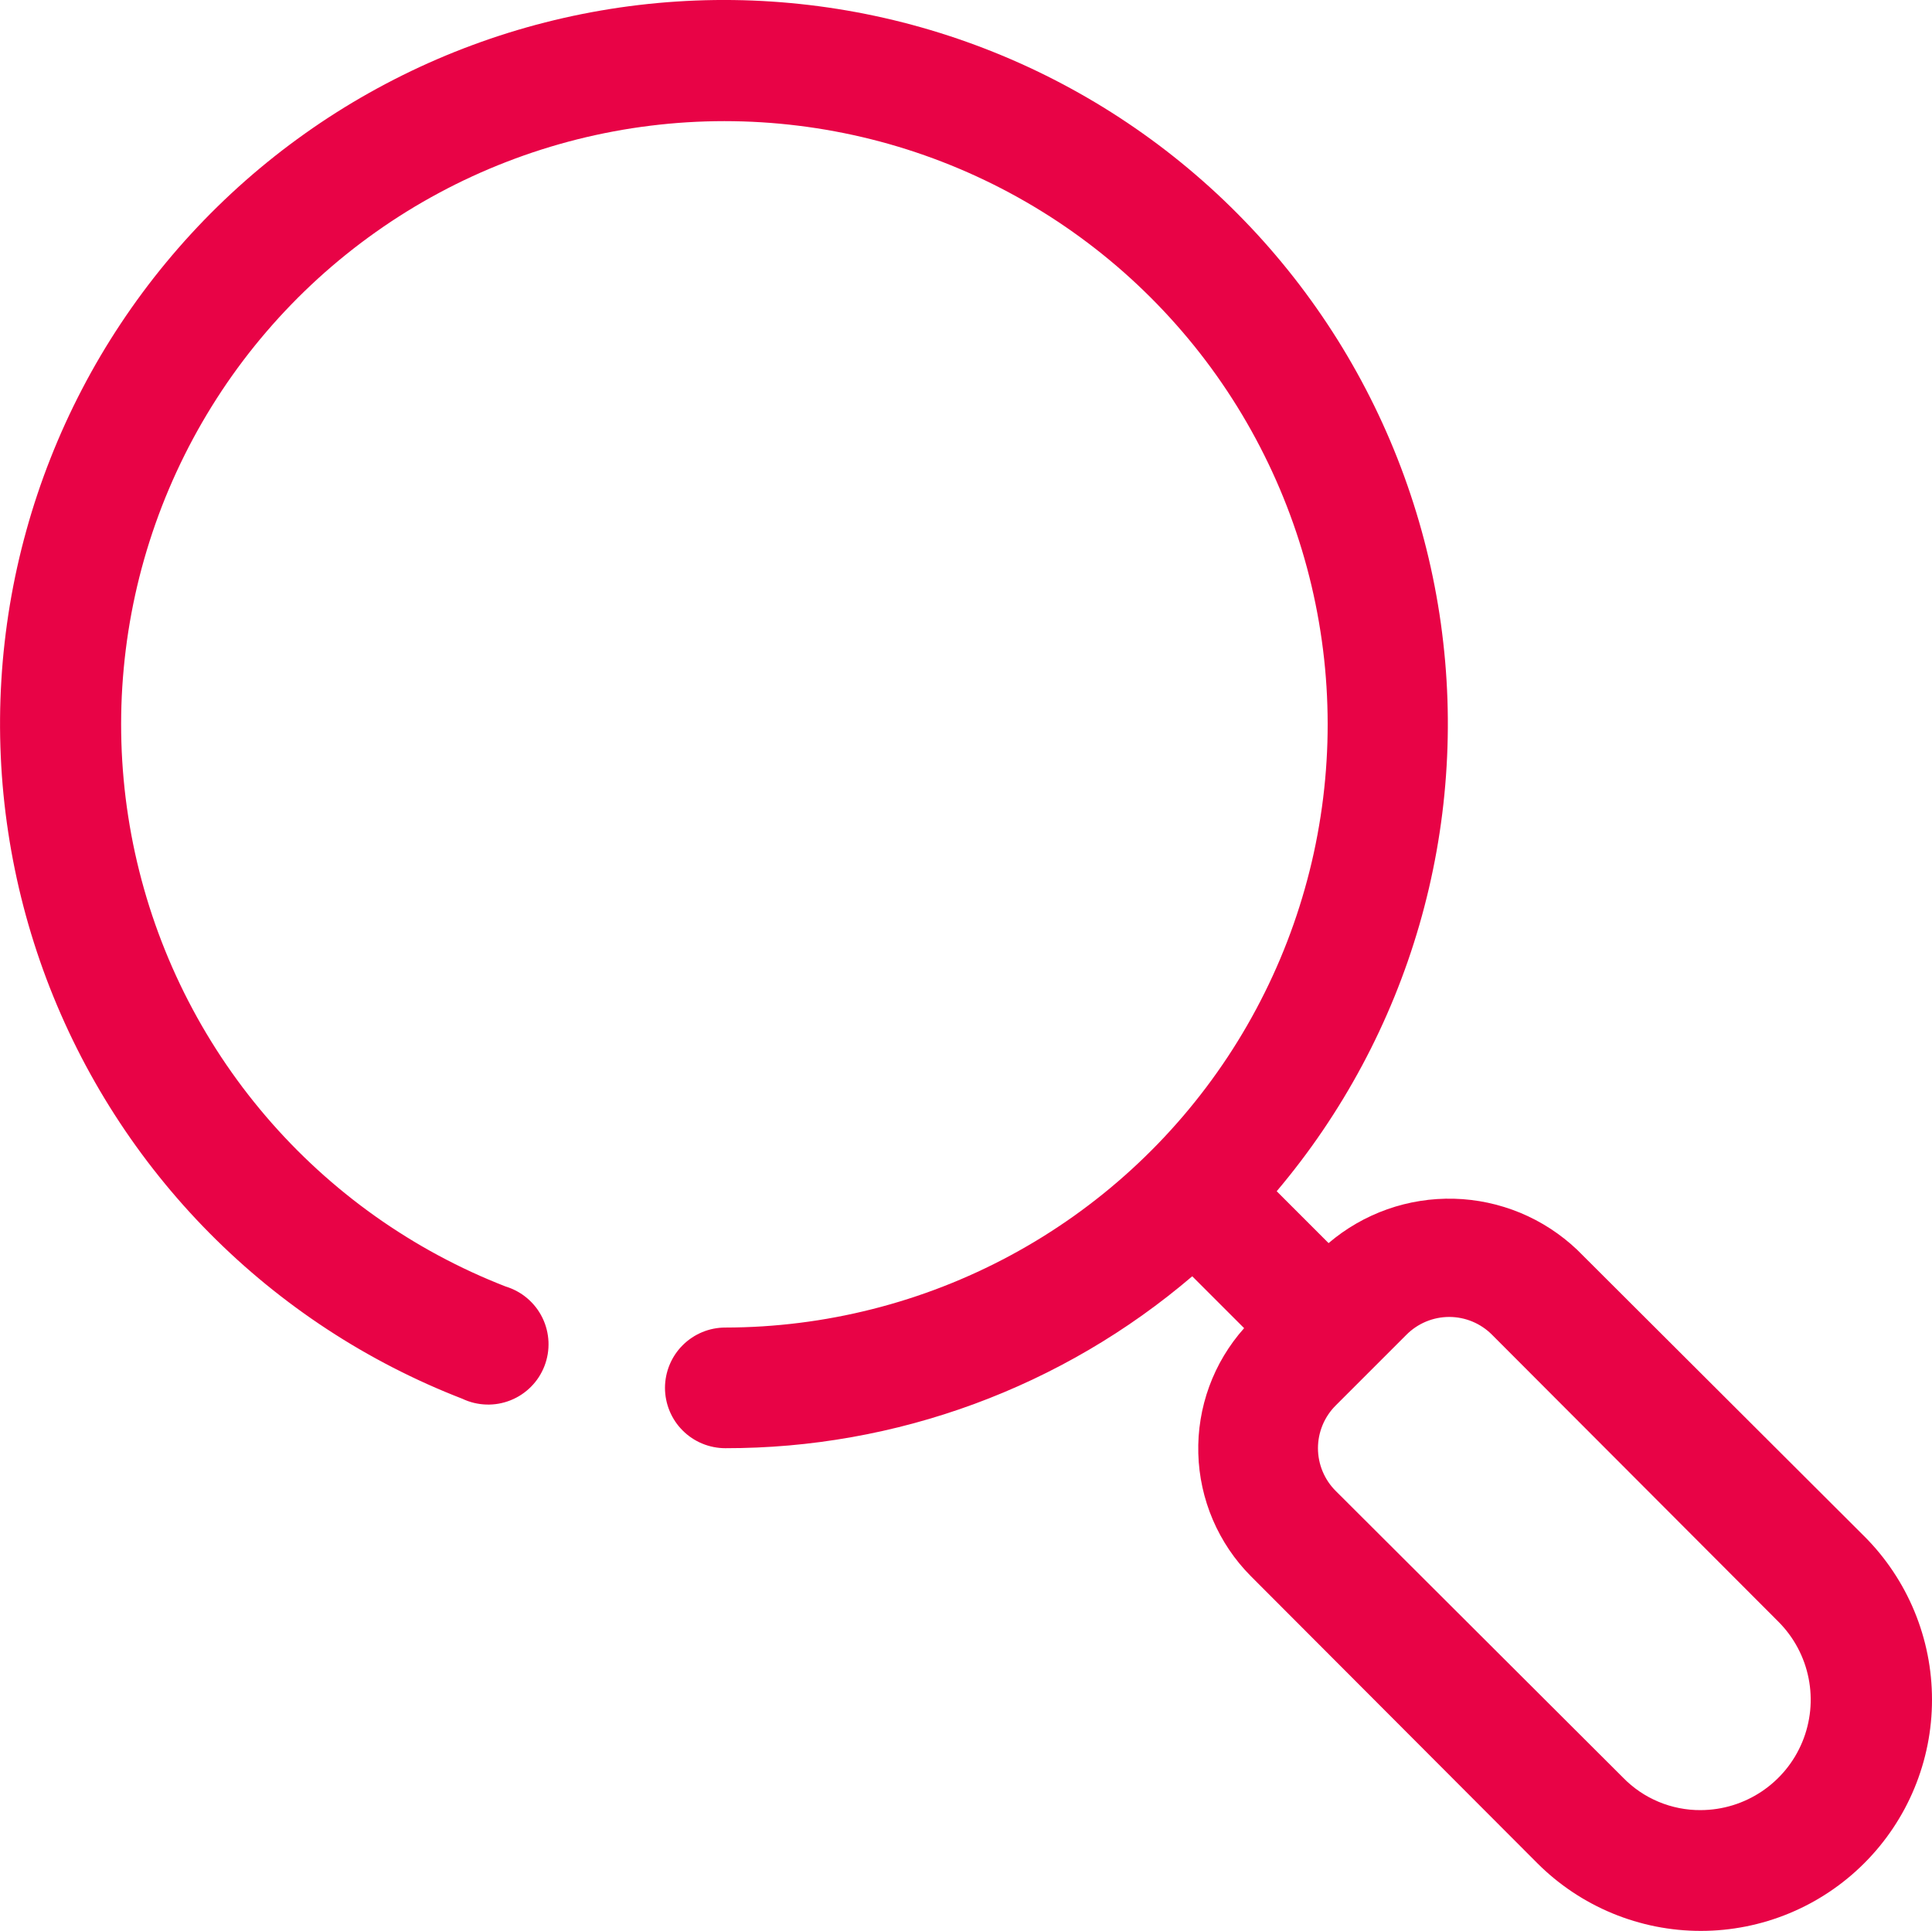 <?xml version="1.0" encoding="UTF-8"?>
<svg width="480.86" height="480.65" version="1.0" viewBox="0 0 360.64 360.49" xmlns="http://www.w3.org/2000/svg" zoomAndPan="magnify">
 <path d="m348 286.81-53.602-53.492c-0.77-0.73-1.57-1.422-2.402-2.078s-1.691-1.273-2.582-1.852c-0.887-0.578-1.801-1.113-2.738-1.609-0.938-0.492-1.898-0.945-2.875-1.352-0.98-0.402-1.977-0.766-2.988-1.078-1.012-0.316-2.035-0.586-3.074-0.805-1.035-0.223-2.082-0.395-3.133-0.52-1.055-0.125-2.109-0.203-3.168-0.23-1.062-0.027-2.121-8e-3 -3.176 0.062-1.059 0.066-2.113 0.184-3.16 0.352-1.047 0.164-2.082 0.375-3.109 0.637-1.027 0.262-2.043 0.566-3.043 0.922-0.996 0.352-1.98 0.75-2.941 1.195-0.965 0.441-1.902 0.926-2.82 1.457-0.922 0.531-1.812 1.102-2.68 1.711-0.863 0.613-1.699 1.262-2.508 1.949l-9.684-9.684c1.527-1.809 3.008-3.656 4.441-5.543 1.43-1.883 2.812-3.805 4.144-5.766 1.328-1.957 2.606-3.949 3.832-5.973 1.227-2.027 2.398-4.082 3.516-6.168 1.121-2.09 2.184-4.203 3.188-6.348 1.008-2.141 1.957-4.309 2.852-6.5 0.891-2.195 1.727-4.41 2.504-6.644 0.777-2.238 1.492-4.492 2.152-6.769 0.656-2.273 1.254-4.562 1.793-6.867 0.535-2.305 1.012-4.625 1.43-6.957 0.414-2.328 0.77-4.668 1.062-7.019 0.293-2.348 0.523-4.703 0.691-7.066 0.168-2.359 0.277-4.727 0.32-7.094 0.047-2.367 0.027-4.731-0.051-7.098-0.082-2.367-0.223-4.731-0.426-7.09-0.207-2.356-0.473-4.707-0.797-7.055-0.328-2.344-0.719-4.68-1.168-7.004s-0.961-4.633-1.531-6.93c-0.574-2.301-1.203-4.582-1.898-6.844-0.691-2.266-1.441-4.508-2.25-6.734-0.809-2.227-1.676-4.426-2.602-6.606s-1.906-4.332-2.945-6.461c-1.039-2.129-2.133-4.227-3.281-6.297-1.148-2.07-2.352-4.109-3.606-6.117-1.258-2.004-2.566-3.977-3.926-5.918-1.359-1.938-2.769-3.84-4.227-5.703-1.461-1.863-2.969-3.688-4.523-5.473-1.555-1.785-3.156-3.527-4.805-5.227-1.648-1.703-3.336-3.359-5.07-4.973-1.734-1.609-3.512-3.176-5.328-4.695-1.816-1.516-3.668-2.988-5.562-4.41-1.895-1.418-3.824-2.789-5.789-4.109-1.965-1.32-3.965-2.586-5.996-3.801-2.035-1.215-4.098-2.375-6.191-3.481-2.09-1.109-4.211-2.156-6.359-3.152-2.148-0.996-4.324-1.934-6.519-2.812-2.199-0.883-4.418-1.703-6.66-2.469-2.238-0.762-4.5-1.469-6.777-2.113-2.277-0.645-4.57-1.23-6.879-1.754-2.309-0.523-4.629-0.988-6.965-1.391-2.332-0.402-4.676-0.742-7.023-1.023-2.352-0.277-4.711-0.496-7.07-0.652-2.363-0.156-4.731-0.25-7.098-0.281-2.367-0.031-4.731 0-7.098 0.094s-4.727 0.25-7.086 0.465c-2.356 0.219-4.707 0.496-7.051 0.836-2.344 0.344-4.676 0.746-6.996 1.207-2.32 0.465-4.629 0.988-6.926 1.574-2.293 0.582-4.57 1.227-6.832 1.93-2.258 0.707-4.5 1.469-6.719 2.293-2.223 0.82-4.418 1.699-6.594 2.637-2.172 0.938-4.32 1.934-6.441 2.984-2.121 1.051-4.215 2.156-6.277 3.316-2.066 1.16-4.098 2.371-6.098 3.641-2 1.266-3.965 2.586-5.894 3.957-1.93 1.371-3.824 2.789-5.68 4.258-1.855 1.473-3.672 2.988-5.449 4.555-1.773 1.566-3.508 3.176-5.199 4.832-1.691 1.656-3.34 3.359-4.941 5.102-1.602 1.742-3.156 3.527-4.664 5.352-1.512 1.824-2.969 3.688-4.379 5.59-1.41 1.902-2.769 3.84-4.078 5.812-1.309 1.973-2.566 3.977-3.769 6.016-1.203 2.039-2.352 4.109-3.445 6.211-1.094 2.098-2.133 4.223-3.117 6.379-0.98 2.152-1.906 4.332-2.773 6.535-0.871 2.203-1.68 4.426-2.43 6.672-0.754 2.246-1.445 4.508-2.074 6.789-0.633 2.281-1.207 4.578-1.719 6.891-0.512 2.312-0.961 4.633-1.352 6.969-0.387 2.336-0.715 4.68-0.98 7.031-0.27 2.356-0.473 4.711-0.613 7.074-0.145 2.363-0.223 4.731-0.242 7.098-0.02 2.367 0.027 4.734 0.133 7.098 0.105 2.367 0.273 4.727 0.504 7.082s0.523 4.707 0.879 7.047c0.352 2.34 0.77 4.672 1.246 6.992 0.473 2.316 1.012 4.621 1.609 6.914 0.598 2.289 1.254 4.562 1.973 6.82 0.715 2.258 1.492 4.492 2.324 6.707 0.836 2.215 1.73 4.41 2.68 6.578 0.949 2.168 1.953 4.309 3.016 6.426 1.062 2.117 2.18 4.203 3.352 6.258 1.172 2.059 2.398 4.082 3.676 6.074 1.281 1.996 2.609 3.953 3.992 5.875 1.379 1.922 2.812 3.809 4.293 5.656 1.48 1.848 3.008 3.656 4.582 5.422 1.574 1.766 3.195 3.492 4.863 5.176 1.664 1.68 3.375 3.316 5.125 4.91 1.754 1.594 3.547 3.137 5.379 4.637 1.832 1.496 3.707 2.945 5.613 4.344 1.91 1.402 3.856 2.75 5.836 4.047 1.98 1.297 3.992 2.543 6.039 3.734 2.047 1.191 4.121 2.328 6.227 3.41s4.238 2.109 6.398 3.082c2.16 0.969 4.344 1.883 6.551 2.738 0.699 0.332 1.426 0.59 2.18 0.773 0.75 0.18 1.516 0.285 2.289 0.309 0.773 0.027 1.543-0.027 2.305-0.16 0.766-0.137 1.504-0.344 2.227-0.633 0.719-0.285 1.402-0.641 2.047-1.07 0.645-0.426 1.242-0.918 1.785-1.465 0.547-0.551 1.031-1.152 1.453-1.801 0.418-0.652 0.77-1.336 1.051-2.059 0.277-0.723 0.48-1.469 0.609-2.231 0.125-0.766 0.172-1.535 0.141-2.309-0.035-0.773-0.145-1.535-0.336-2.285-0.188-0.754-0.453-1.477-0.793-2.172-0.34-0.699-0.746-1.352-1.219-1.965-0.477-0.613-1.008-1.168-1.598-1.672-0.586-0.504-1.223-0.941-1.902-1.312-0.68-0.371-1.391-0.672-2.129-0.895-2.156-0.84-4.281-1.742-6.383-2.711-2.098-0.969-4.164-2.004-6.199-3.098-2.039-1.098-4.039-2.254-6-3.477-1.965-1.219-3.891-2.496-5.777-3.836-1.883-1.336-3.727-2.731-5.527-4.184-1.797-1.449-3.551-2.957-5.258-4.516-1.707-1.559-3.363-3.168-4.973-4.832-1.605-1.66-3.16-3.371-4.664-5.129-1.5-1.758-2.949-3.559-4.34-5.402-1.391-1.848-2.723-3.734-4-5.664-1.273-1.93-2.488-3.894-3.644-5.898-1.152-2.004-2.242-4.039-3.273-6.109-1.027-2.07-1.992-4.172-2.891-6.301-0.898-2.129-1.73-4.285-2.5-6.469-0.766-2.18-1.465-4.383-2.094-6.606-0.633-2.227-1.191-4.469-1.688-6.727-0.492-2.258-0.914-4.531-1.266-6.816-0.355-2.285-0.637-4.578-0.848-6.879s-0.352-4.609-0.422-6.918c-0.07-2.312-0.066-4.625 0.004-6.934 0.074-2.312 0.219-4.617 0.434-6.918 0.215-2.305 0.5-4.598 0.855-6.883 0.355-2.281 0.781-4.555 1.277-6.812 0.496-2.258 1.062-4.5 1.695-6.723 0.637-2.223 1.336-4.422 2.106-6.606 0.77-2.18 1.605-4.332 2.508-6.461 0.902-2.129 1.871-4.227 2.902-6.297 1.031-2.07 2.125-4.106 3.281-6.106 1.16-2.004 2.375-3.965 3.652-5.894 1.277-1.926 2.613-3.812 4.008-5.656 1.395-1.844 2.844-3.644 4.352-5.398 1.504-1.754 3.059-3.461 4.672-5.121 1.609-1.66 3.269-3.266 4.977-4.824 1.711-1.559 3.465-3.059 5.266-4.508s3.648-2.84 5.535-4.176c1.887-1.336 3.812-2.613 5.777-3.828 1.969-1.219 3.969-2.371 6.008-3.465 2.035-1.094 4.106-2.125 6.203-3.09 2.102-0.965 4.231-1.867 6.387-2.699 2.156-0.836 4.336-1.605 6.539-2.305 2.203-0.699 4.426-1.332 6.668-1.898 2.242-0.562 4.5-1.055 6.769-1.48 2.273-0.426 4.559-0.781 6.852-1.062 2.297-0.285 4.598-0.5 6.902-0.641 2.309-0.141 4.617-0.215 6.93-0.215s4.621 0.074 6.93 0.215c2.309 0.141 4.609 0.355 6.902 0.641 2.297 0.281 4.578 0.637 6.852 1.062 2.273 0.422 4.531 0.918 6.773 1.48 2.242 0.562 4.465 1.195 6.668 1.895 2.203 0.703 4.383 1.469 6.539 2.305 2.156 0.836 4.281 1.734 6.383 2.699 2.102 0.969 4.172 1.996 6.207 3.09 2.039 1.094 4.039 2.25 6.004 3.465 1.969 1.215 3.894 2.492 5.781 3.828 1.887 1.336 3.731 2.727 5.535 4.176 1.801 1.449 3.555 2.949 5.266 4.508 1.707 1.559 3.367 3.164 4.977 4.824 1.609 1.66 3.168 3.367 4.672 5.121 1.508 1.754 2.957 3.555 4.352 5.398s2.731 3.731 4.008 5.656 2.496 3.891 3.652 5.894c1.156 2 2.25 4.035 3.281 6.106 1.031 2.066 2 4.168 2.902 6.297 0.902 2.125 1.738 4.281 2.508 6.461 0.77 2.18 1.473 4.383 2.106 6.606 0.633 2.223 1.199 4.465 1.695 6.723s0.922 4.527 1.277 6.812c0.359 2.285 0.645 4.578 0.859 6.879 0.215 2.301 0.359 4.609 0.43 6.918 0.074 2.312 0.078 4.621 8e-3 6.934-0.07 2.312-0.211 4.617-0.422 6.918-0.211 2.305-0.492 4.598-0.848 6.883-0.352 2.285-0.773 4.555-1.266 6.816-0.492 2.258-1.055 4.5-1.688 6.723-0.629 2.227-1.328 4.43-2.094 6.609-0.766 2.18-1.598 4.336-2.496 6.465-0.902 2.133-1.863 4.231-2.894 6.301-1.027 2.07-2.117 4.109-3.273 6.113-1.152 2.004-2.367 3.969-3.641 5.898-1.277 1.926-2.609 3.816-4 5.66-1.391 1.848-2.84 3.648-4.34 5.406-1.504 1.758-3.059 3.469-4.664 5.129-1.609 1.66-3.266 3.273-4.973 4.832-1.707 1.559-3.461 3.066-5.258 4.516-1.801 1.453-3.644 2.848-5.527 4.188-1.887 1.336-3.812 2.613-5.773 3.836-1.965 1.219-3.965 2.375-6 3.473-2.035 1.098-4.106 2.129-6.203 3.098-2.098 0.969-4.227 1.875-6.379 2.711-2.156 0.84-4.336 1.609-6.535 2.312-2.203 0.703-4.426 1.34-6.668 1.906-2.238 0.566-4.496 1.066-6.769 1.492-2.269 0.43-4.555 0.789-6.848 1.074-2.293 0.289-4.594 0.504-6.902 0.652-2.309 0.145-4.617 0.219-6.93 0.223-0.738 0-1.469 0.07-2.195 0.215-0.727 0.145-1.43 0.359-2.113 0.641-0.684 0.285-1.332 0.633-1.945 1.043-0.617 0.41-1.184 0.879-1.707 1.398-0.523 0.523-0.992 1.094-1.402 1.707-0.41 0.617-0.758 1.266-1.039 1.949-0.285 0.684-0.496 1.387-0.641 2.109-0.145 0.727-0.219 1.461-0.219 2.199s0.074 1.473 0.219 2.195c0.145 0.727 0.355 1.43 0.641 2.113 0.281 0.684 0.629 1.332 1.039 1.949 0.41 0.613 0.879 1.184 1.402 1.703 0.523 0.523 1.09 0.992 1.707 1.402 0.613 0.41 1.262 0.758 1.945 1.039 0.684 0.285 1.387 0.496 2.113 0.641s1.457 0.219 2.195 0.219c3.957 4e-3 7.902-0.164 11.844-0.508 3.938-0.344 7.856-0.863 11.75-1.555 3.894-0.691 7.75-1.555 11.566-2.586 3.82-1.035 7.582-2.234 11.293-3.598 3.711-1.367 7.356-2.898 10.934-4.586 3.574-1.688 7.07-3.535 10.48-5.531 3.414-2 6.731-4.144 9.953-6.438 3.223-2.293 6.336-4.727 9.344-7.293l9.684 9.684c-0.707 0.793-1.375 1.617-2.008 2.477-0.629 0.855-1.215 1.742-1.762 2.652-0.547 0.914-1.051 1.848-1.508 2.809-0.457 0.961-0.867 1.941-1.234 2.938-0.363 1-0.684 2.012-0.953 3.043-0.27 1.027-0.488 2.066-0.66 3.117-0.172 1.051-0.293 2.106-0.367 3.164-0.07 1.062-0.09 2.125-0.062 3.188s0.105 2.121 0.234 3.18c0.129 1.055 0.309 2.102 0.535 3.141 0.227 1.039 0.504 2.066 0.828 3.078s0.695 2.008 1.113 2.984c0.418 0.98 0.879 1.934 1.391 2.867 0.508 0.934 1.059 1.844 1.652 2.727 0.594 0.879 1.23 1.734 1.902 2.555 0.676 0.82 1.387 1.609 2.137 2.363l53.492 53.605c1 1 2.047 1.949 3.137 2.844 1.094 0.898 2.227 1.738 3.402 2.523s2.387 1.512 3.633 2.176c1.246 0.668 2.523 1.273 3.828 1.812 1.309 0.543 2.637 1.016 3.988 1.426 1.355 0.41 2.723 0.754 4.109 1.031 1.387 0.273 2.781 0.48 4.191 0.621 1.406 0.137 2.816 0.207 4.231 0.207 1.41 0 2.82-0.07 4.231-0.207 1.406-0.141 2.801-0.348 4.188-0.621 1.387-0.277 2.758-0.621 4.109-1.031 1.352-0.41 2.68-0.883 3.988-1.426 1.305-0.539 2.582-1.145 3.828-1.809 1.246-0.668 2.457-1.395 3.633-2.18s2.309-1.625 3.402-2.523c1.09-0.895 2.137-1.844 3.137-2.844s1.949-2.047 2.844-3.137c0.898-1.094 1.738-2.227 2.523-3.402 0.785-1.176 1.512-2.387 2.18-3.633 0.664-1.246 1.27-2.523 1.809-3.828 0.543-1.309 1.016-2.637 1.426-3.988 0.414-1.355 0.754-2.723 1.031-4.109 0.277-1.387 0.484-2.785 0.621-4.191 0.141-1.406 0.207-2.816 0.207-4.231 0-1.41-0.066-2.82-0.207-4.231-0.137-1.406-0.344-2.801-0.621-4.188-0.277-1.387-0.617-2.758-1.031-4.109-0.41-1.352-0.883-2.68-1.426-3.988-0.539-1.305-1.145-2.582-1.809-3.828-0.668-1.246-1.395-2.457-2.18-3.633-0.785-1.176-1.625-2.309-2.523-3.402-0.895-1.094-1.844-2.137-2.844-3.137zm-30.516 51.125c-1.355 0.012-2.695-0.117-4.023-0.379-1.328-0.262-2.617-0.652-3.863-1.176-1.25-0.523-2.434-1.164-3.551-1.926s-2.148-1.629-3.09-2.602l-53.605-53.488c-0.527-0.523-1-1.094-1.414-1.711-0.414-0.617-0.766-1.27-1.051-1.957-0.285-0.684-0.5-1.391-0.648-2.121-0.145-0.73-0.219-1.465-0.219-2.207 0-0.746 0.074-1.48 0.219-2.211 0.148-0.727 0.363-1.434 0.648-2.121 0.285-0.688 0.637-1.336 1.051-1.953 0.414-0.617 0.887-1.188 1.414-1.711l13.176-13.176c0.523-0.527 1.094-1 1.711-1.414 0.617-0.414 1.27-0.766 1.953-1.051 0.688-0.285 1.395-0.504 2.125-0.648 0.727-0.145 1.465-0.219 2.207-0.219 0.742 0 1.48 0.074 2.207 0.219 0.73 0.145 1.438 0.363 2.125 0.648 0.684 0.285 1.336 0.637 1.953 1.051s1.188 0.887 1.711 1.414l53.488 53.602c0.715 0.719 1.371 1.484 1.969 2.297 0.602 0.812 1.137 1.664 1.613 2.559 0.473 0.891 0.879 1.812 1.219 2.762 0.34 0.953 0.605 1.926 0.801 2.918 0.195 0.988 0.32 1.988 0.367 3 0.051 1.008 0.023 2.016-0.074 3.019-0.102 1.004-0.273 2-0.52 2.977-0.242 0.98-0.559 1.938-0.945 2.871-0.387 0.934-0.84 1.836-1.355 2.703-0.52 0.867-1.098 1.691-1.738 2.473-0.641 0.781-1.332 1.512-2.082 2.191-0.746 0.68-1.539 1.301-2.379 1.867-0.836 0.562-1.711 1.062-2.625 1.496-0.91 0.434-1.848 0.801-2.816 1.098-0.965 0.297-1.945 0.52-2.945 0.672s-2.004 0.23-3.012 0.234z" fill="#e80346"/>
</svg>
